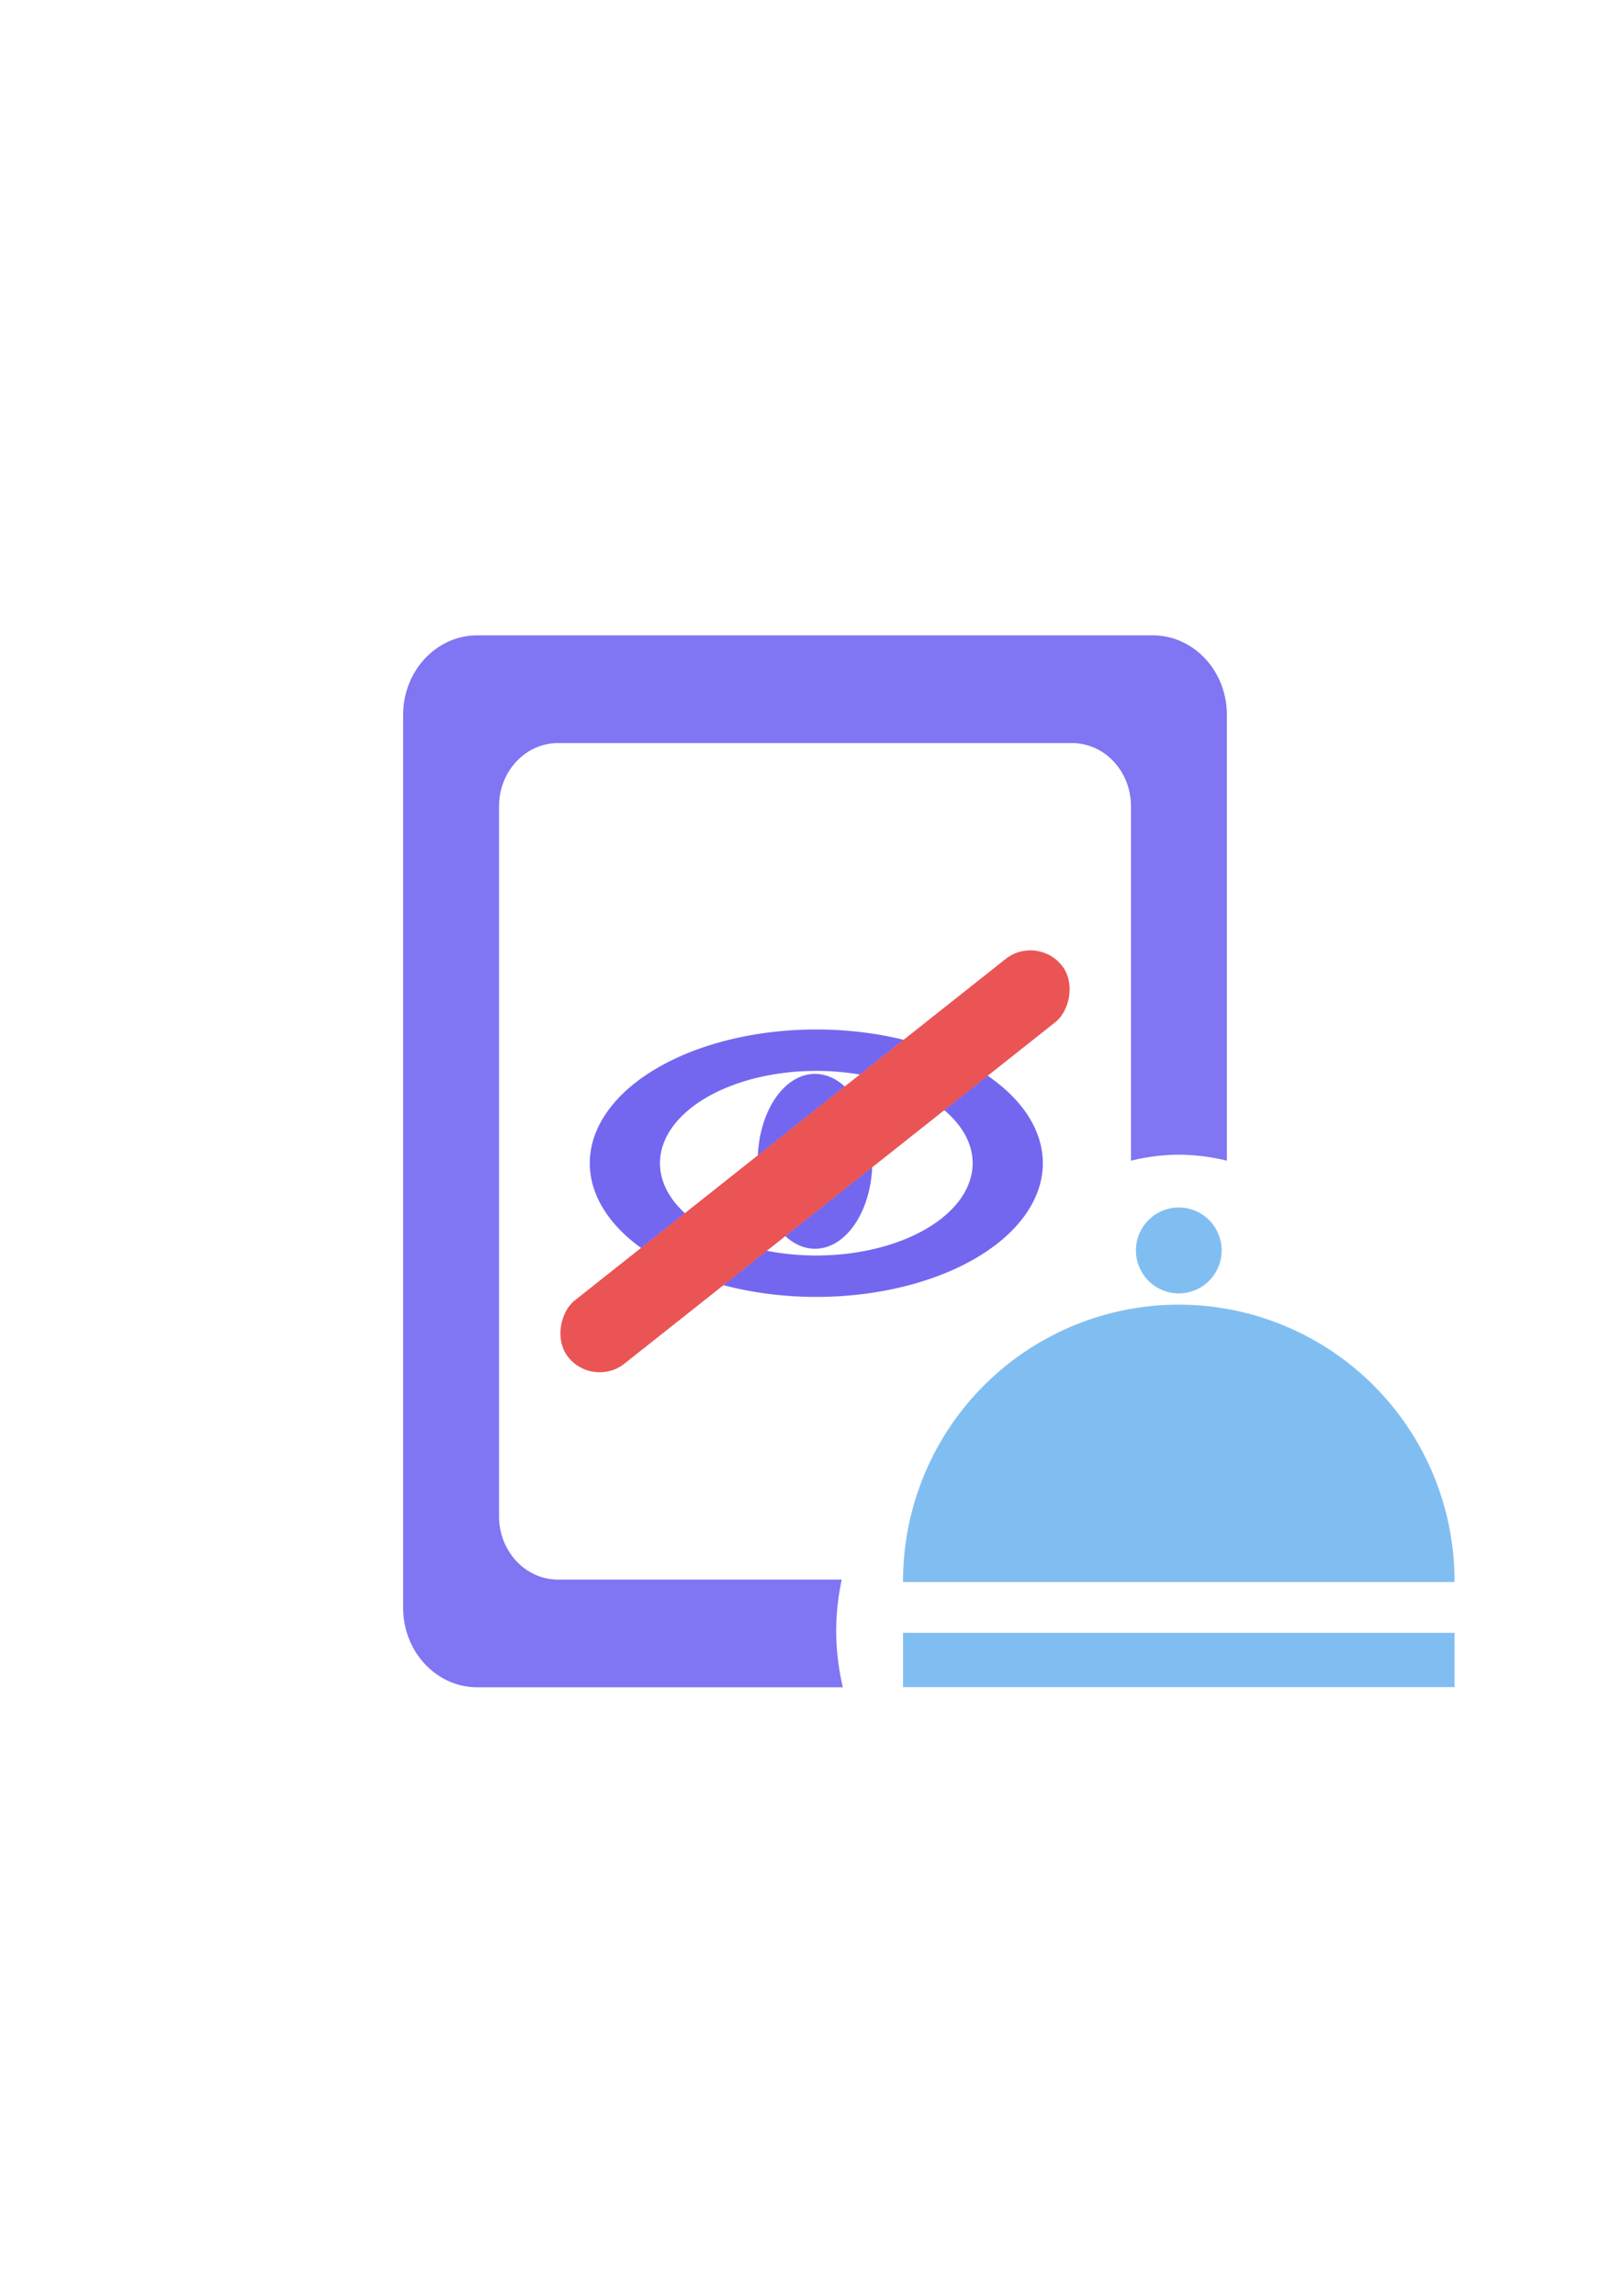 <?xml version="1.0" encoding="UTF-8" standalone="no"?>
<!-- Created with Inkscape (http://www.inkscape.org/) -->

<svg
   xmlns:dc="http://purl.org/dc/elements/1.1/"
   xmlns:cc="http://creativecommons.org/ns#"
   xmlns:rdf="http://www.w3.org/1999/02/22-rdf-syntax-ns#"
   xmlns:svg="http://www.w3.org/2000/svg"
   xmlns="http://www.w3.org/2000/svg"
   xmlns:sodipodi="http://sodipodi.sourceforge.net/DTD/sodipodi-0.dtd"
   xmlns:inkscape="http://www.inkscape.org/namespaces/inkscape"
   width="210mm"
   height="297mm"
   viewBox="0 0 210 297"
   version="1.1"
   id="svg8"
   inkscape:version="0.92.4 (5da689c313, 2019-01-14)"
   sodipodi:docname="NoShowIcon.svg">
  <defs
     id="defs2" />
  <sodipodi:namedview
     id="base"
     pagecolor="#ffffff"
     bordercolor="#666666"
     borderopacity="1.0"
     inkscape:pageopacity="0.0"
     inkscape:pageshadow="2"
     inkscape:zoom="0.49497476"
     inkscape:cx="421.35018"
     inkscape:cy="347.84543"
     inkscape:document-units="mm"
     inkscape:current-layer="layer2"
     showgrid="false"
     inkscape:snap-global="false"
     showguides="false"
     inkscape:window-width="1366"
     inkscape:window-height="715"
     inkscape:window-x="-8"
     inkscape:window-y="-8"
     inkscape:window-maximized="1" />
  <g
     inkscape:label="Layer 1"
     inkscape:groupmode="layer"
     id="layer1" />
  <g
     inkscape:groupmode="layer"
     id="layer2"
     inkscape:label="Layer 2">
    <g
       id="g960"
       inkscape:export-xdpi="11.947729"
       inkscape:export-ydpi="11.947729">
      <g
         transform="matrix(1,0,0,1.002,1.7036731e-5,-0.537)"
         id="g944">
        <path
           inkscape:connector-curvature="0"
           style="opacity:1;fill:#7367f0;fill-opacity:0.91;stroke:#e8e8e8;stroke-width:0.016;stroke-linecap:round;stroke-miterlimit:4;stroke-dasharray:0.016, 0.062;stroke-dashoffset:0;stroke-opacity:1"
           d="m 61.782,82.561 c -5.33,0 -9.622,4.589 -9.622,10.29 V 208.091 c 0,5.701 4.291,10.29 9.622,10.29 h 47.278 a 28.065,30.014 0 0 1 -0.865,-7.276 28.065,30.014 0 0 1 0.72,-6.633 H 72.224 c -4.239,0 -7.651,-3.649 -7.651,-8.182 V 104.653 c 0,-4.533 3.413,-8.182 7.651,-8.182 h 66.462 c 4.239,0 7.651,3.649 7.651,8.182 v 45.74 a 28.065,30.014 0 0 1 6.187,-0.776 28.065,30.014 0 0 1 6.225,0.776 V 92.851 c 0,-5.701 -4.291,-10.29 -9.622,-10.29 z"
           id="rect830" />
        <g
           id="g932"
           transform="translate(1.9600869e-6,-4.41)">
          <g
             style="fill:#7367f0;fill-opacity:1"
             transform="translate(0.018,0.469)"
             id="g854">
            <path
               inkscape:connector-curvature="0"
               style="opacity:1;fill:#7367f0;fill-opacity:1;stroke:#e8e8e8;stroke-width:0.057;stroke-linecap:round;stroke-miterlimit:4;stroke-dasharray:0.057, 0.227;stroke-dashoffset:0;stroke-opacity:1"
               d="m 398.506,518.449 a 110.612,65.155 0 0 0 -110.613,65.154 110.612,65.155 0 0 0 110.613,65.154 110.612,65.155 0 0 0 110.611,-65.154 110.612,65.155 0 0 0 -110.611,-65.154 z m 0,20.193 a 76.328,44.961 0 0 1 76.328,44.961 76.328,44.961 0 0 1 -76.328,44.961 76.328,44.961 0 0 1 -76.33,-44.961 76.328,44.961 0 0 1 76.33,-44.961 z"
               transform="scale(0.265)"
               id="path839" />
            <ellipse
               style="opacity:1;fill:#7367f0;fill-opacity:1;stroke:#e8e8e8;stroke-width:0.015;stroke-linecap:round;stroke-miterlimit:4;stroke-dasharray:0.015, 0.06;stroke-dashoffset:0;stroke-opacity:1"
               id="path844"
               cx="105.438"
               cy="154.412"
               rx="7.417"
               ry="11.292" />
          </g>
          <rect
             transform="rotate(51.664)"
             ry="5.197"
             y="-27.383"
             x="181.7"
             height="81.465"
             width="10.395"
             id="rect846"
             style="opacity:1;fill:#ea5455;fill-opacity:1;stroke:#e8e8e8;stroke-width:0.019;stroke-linecap:round;stroke-miterlimit:4;stroke-dasharray:0.019, 0.077;stroke-dashoffset:0;stroke-opacity:1" />
        </g>
        <g
           id="g870"
           transform="translate(0.262)"
           style="fill:#73b7f0;fill-opacity:0.91">
          <path
             inkscape:connector-curvature="0"
             id="path856"
             d="m 152.262,168.978 a 35.68,35.68 0 0 0 -35.68,35.68 35.68,35.68 0 0 0 0.005,0.149 c 0.105,-0.008 0.209,-0.015 0.316,-0.015 h 71.032 a 35.68,35.68 0 0 0 0.007,-0.134 35.68,35.68 0 0 0 -35.68,-35.68 z"
             style="opacity:1;fill:#73b7f0;fill-opacity:0.91;stroke:#e8e8e8;stroke-width:0.016;stroke-linecap:round;stroke-miterlimit:4;stroke-dasharray:0.016, 0.065;stroke-dashoffset:0;stroke-opacity:1" />
          <rect
             style="opacity:1;fill:#73b7f0;fill-opacity:0.91;stroke:#e8e8e8;stroke-width:0.016;stroke-linecap:round;stroke-miterlimit:4;stroke-dasharray:0.016, 0.066;stroke-dashoffset:0;stroke-opacity:1"
             id="rect863"
             width="71.36"
             height="7.014"
             x="116.583"
             y="211.346"
             ry="0" />
          <circle
             r="5.546"
             cy="161.978"
             cx="152.262"
             id="path865"
             style="opacity:1;fill:#73b7f0;fill-opacity:0.91;stroke:#e8e8e8;stroke-width:0.015;stroke-linecap:round;stroke-miterlimit:4;stroke-dasharray:0.015, 0.06;stroke-dashoffset:0;stroke-opacity:1" />
        </g>
      </g>
    </g>
  </g>
</svg>
